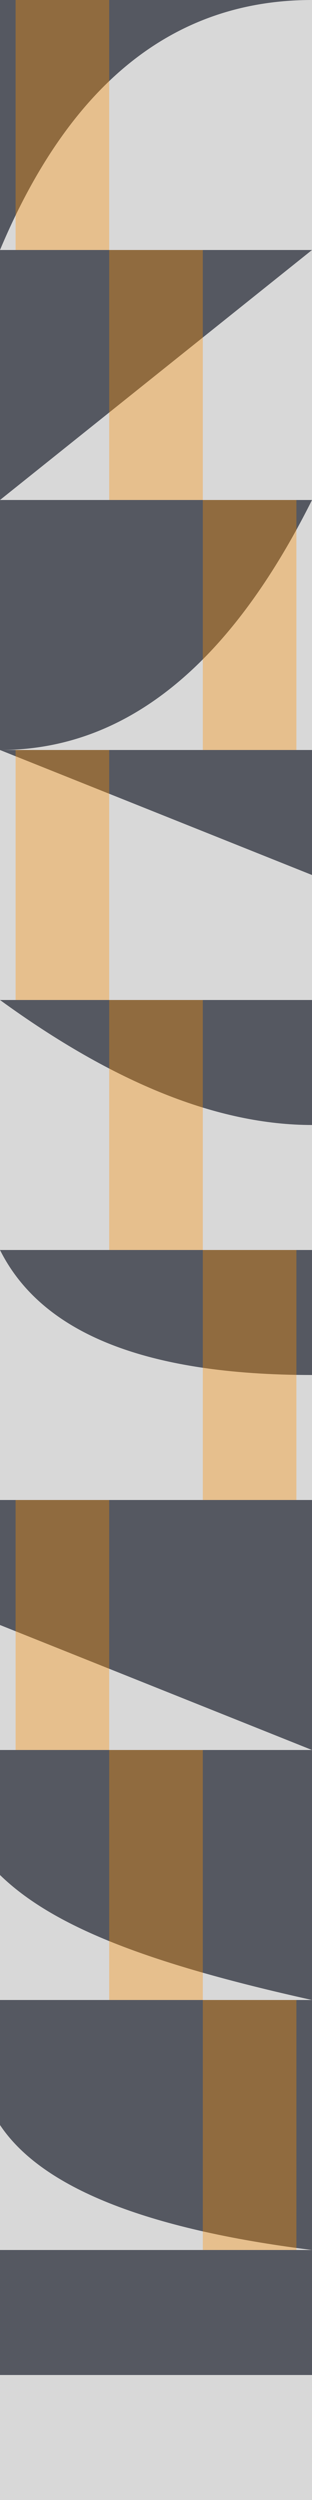 <svg width="20" height="160" viewBox="0 0 20 160" fill="none" xmlns="http://www.w3.org/2000/svg">
<rect width="20" height="160" fill="#555861"/>
<path fill-rule="evenodd" clip-rule="evenodd" d="M20 16H0C4.479 5.333 11.146 0 20 0V16Z" fill="#D8D8D8"/>
<path opacity="0.35" d="M7 0H1V16H7V0Z" fill="#FF9000"/>
<path fill-rule="evenodd" clip-rule="evenodd" d="M0 32L20 16V32H0Z" fill="#D8D8D8"/>
<path opacity="0.35" d="M13 16H7V32H13V16Z" fill="#FF9000"/>
<path fill-rule="evenodd" clip-rule="evenodd" d="M20 48H0C8 48 14.667 42.667 20 32V48Z" fill="#D8D8D8"/>
<path opacity="0.35" d="M19 32H13V48H19V32Z" fill="#FF9000"/>
<path fill-rule="evenodd" clip-rule="evenodd" d="M0 48V64H20V56L0 48Z" fill="#D8D8D8"/>
<path opacity="0.35" d="M7 48H1V64H7V48Z" fill="#FF9000"/>
<path fill-rule="evenodd" clip-rule="evenodd" d="M0 64V80H20V72C14 72 7.333 69.333 0 64H0Z" fill="#D8D8D8"/>
<path opacity="0.35" d="M13 64H7V80H13V64Z" fill="#FF9000"/>
<path fill-rule="evenodd" clip-rule="evenodd" d="M0 80V96H20V88C9.333 88 2.667 85.333 0 80H0Z" fill="#D8D8D8"/>
<path opacity="0.35" d="M19 80H13V96H19V80Z" fill="#FF9000"/>
<path fill-rule="evenodd" clip-rule="evenodd" d="M0 104V112H20L0 104Z" fill="#D8D8D8"/>
<path opacity="0.35" d="M7 96H1V112H7V96Z" fill="#FF9000"/>
<path fill-rule="evenodd" clip-rule="evenodd" d="M0 120V128H20C9.282 125.621 3.333 123.243 0 120Z" fill="#D8D8D8"/>
<path opacity="0.35" d="M13 112H7V128H13V112Z" fill="#FF9000"/>
<path fill-rule="evenodd" clip-rule="evenodd" d="M0 136V144H20C9.333 142.667 2.667 140 0 136Z" fill="#D8D8D8"/>
<path opacity="0.35" d="M19 128H13V144H19V128Z" fill="#FF9000"/>
<rect y="152" width="20" height="8" fill="#D8D8D8"/>
</svg>
